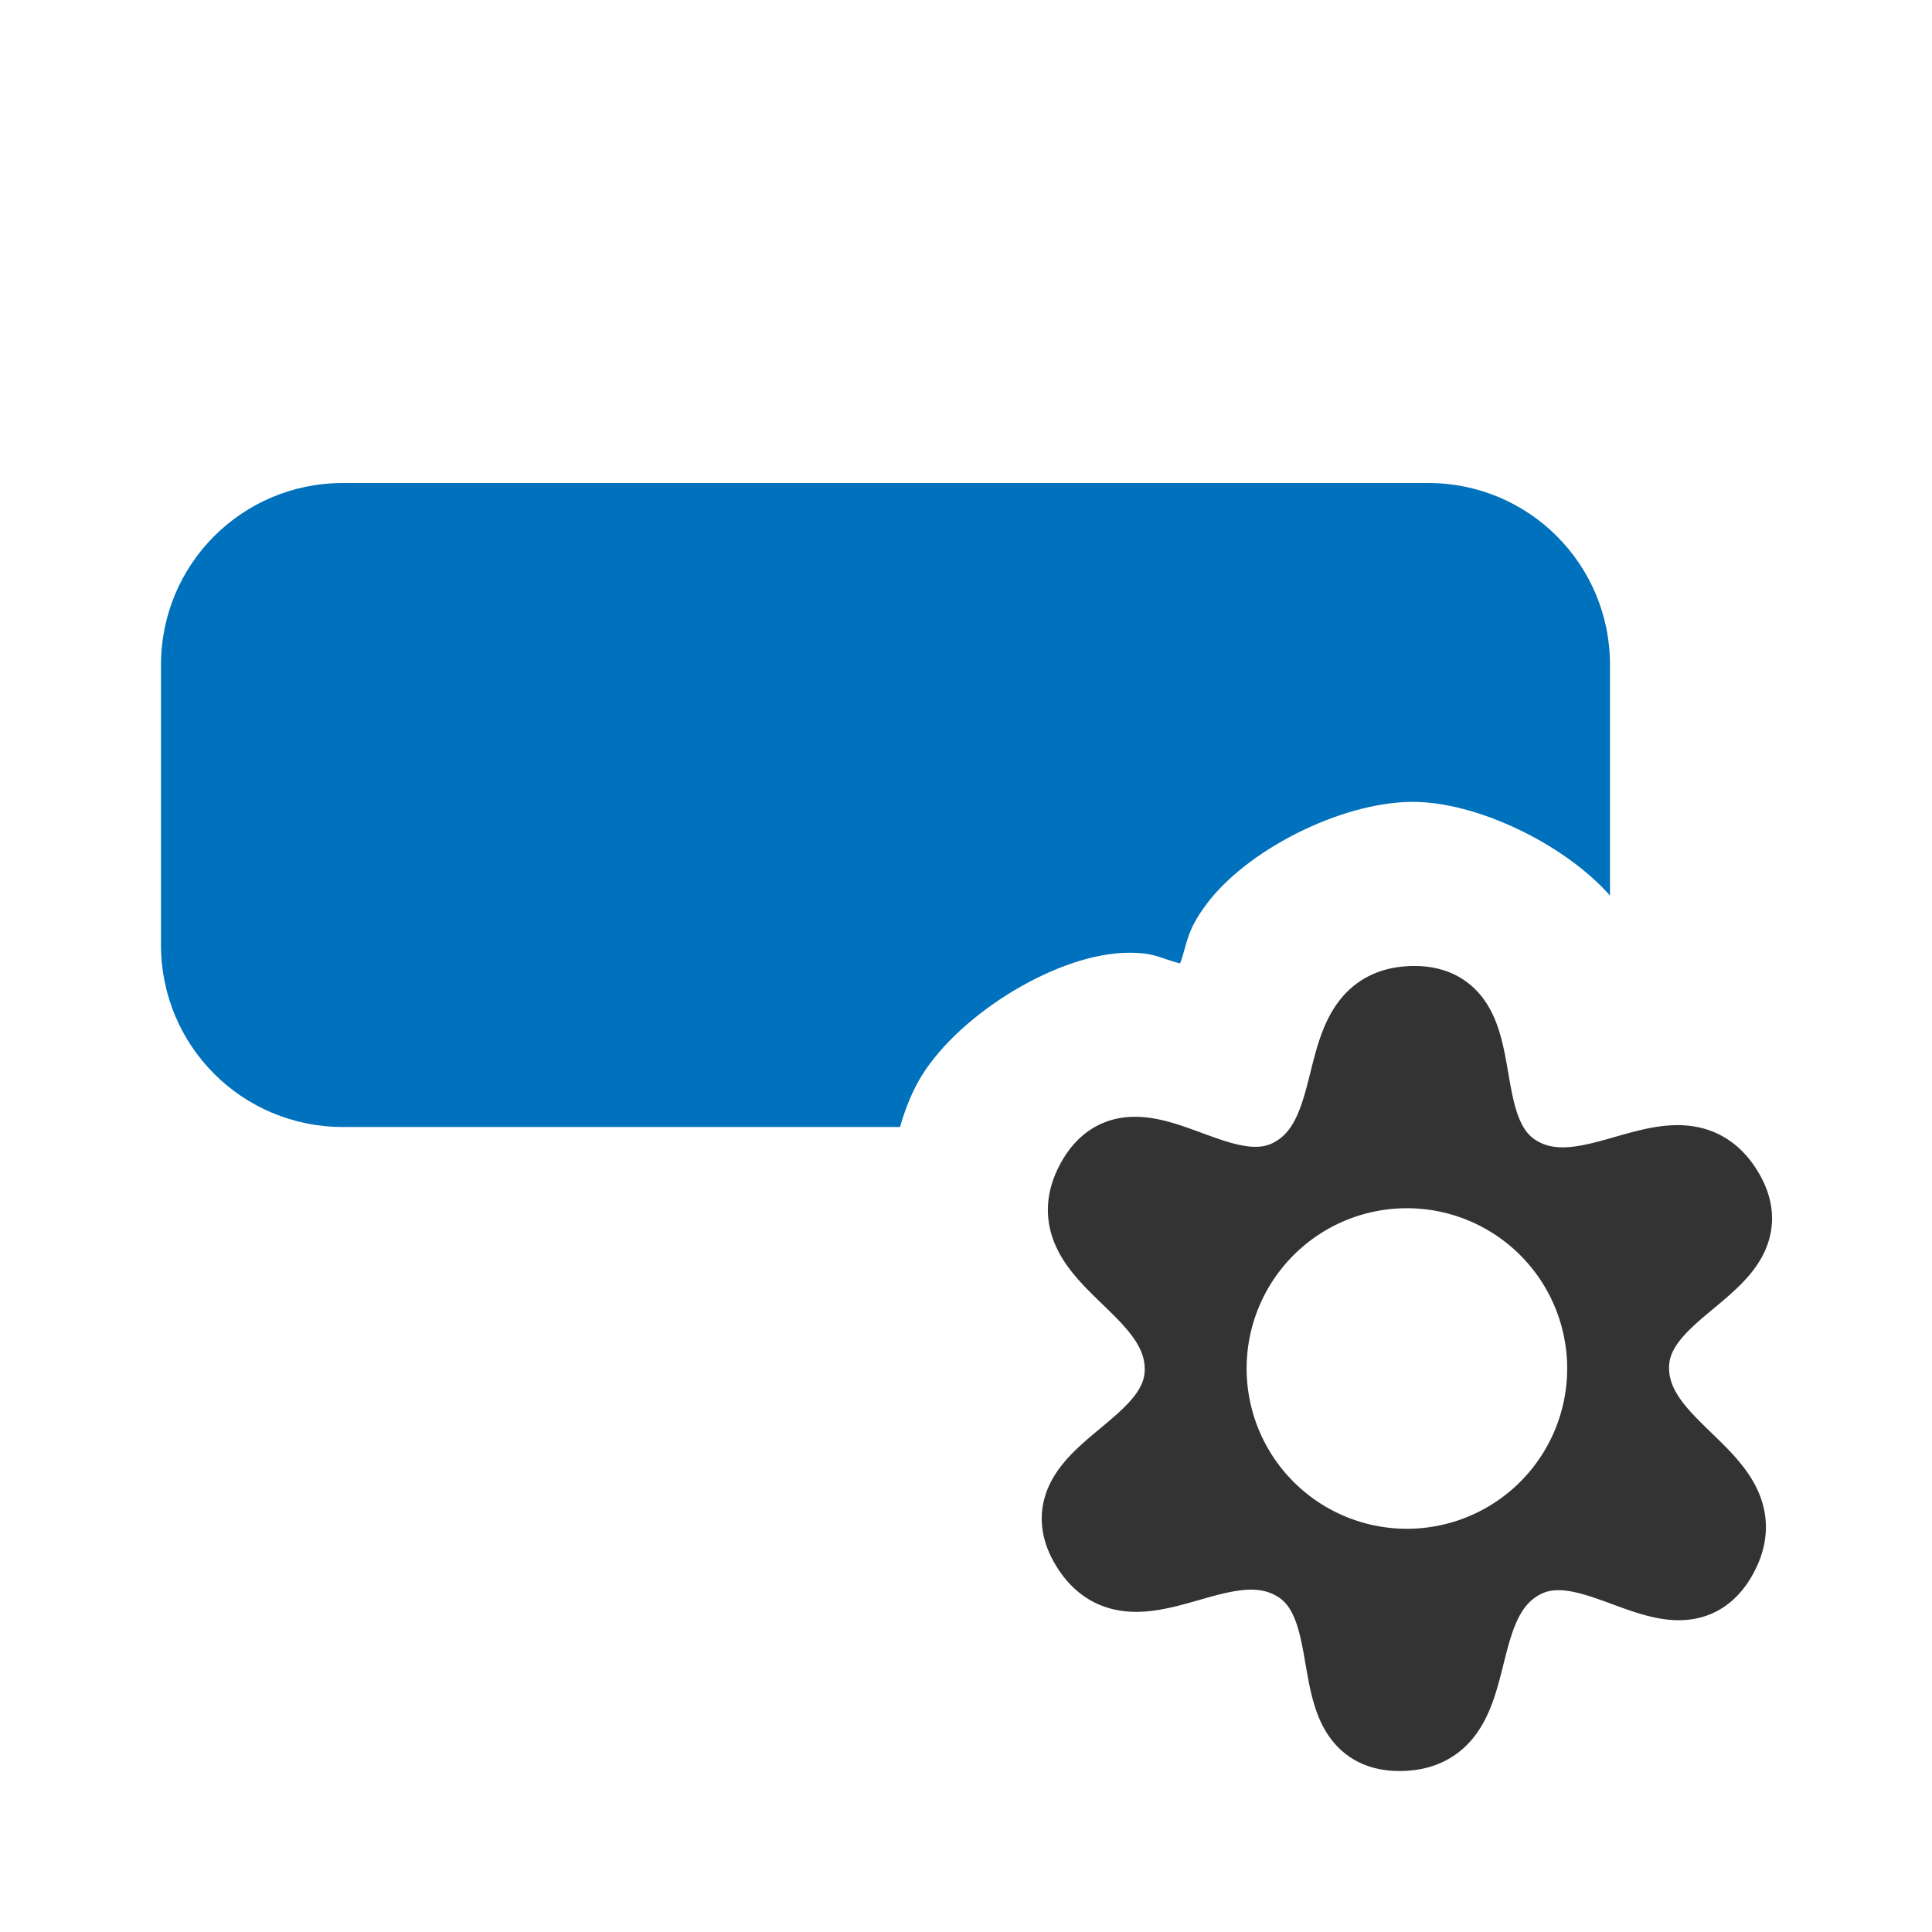 <?xml version="1.0" encoding="UTF-8" standalone="no"?>
<!-- Created with Inkscape (http://www.inkscape.org/) -->
<svg xmlns="http://www.w3.org/2000/svg" xmlns:svg="http://www.w3.org/2000/svg" xmlns:rdf="http://www.w3.org/1999/02/22-rdf-syntax-ns#" xmlns:cc="http://creativecommons.org/ns#" xmlns:dc="http://purl.org/dc/elements/1.1/" viewBox="0 0 24 24" version="1.1" id="svg10437" xml:space="preserve"><defs id="defs10431"/><g id="layer1"><path style="fill:#0071bc;stroke-width:0.849" d="M 4.26,6 C 3.008,6 2,7.008 2,8.26 V 11.74 C 2,12.992 3.008,14 4.26,14 h 6.92 c 0.06,-0.208 0.136,-0.402 0.23,-0.57 0.439,-0.779 1.648,-1.549 2.533,-1.592 0.399,-0.019 0.475,0.074 0.717,0.129 0.091,-0.244 0.071,-0.387 0.318,-0.723 0.505,-0.685 1.672,-1.274 2.555,-1.283 C 18.332,9.953 19.432,10.481 20,11.125 V 8.26 C 20,7.008 18.992,6 17.74,6 Z" id="rect37628"/><path id="path451" style="fill:#333333;fill-opacity:1;stroke:#333333;stroke-width:0.938;stroke-dasharray:none;stroke-opacity:1" d="m 17.559,12.469 c -1.094,0.011 -0.543,1.6 -1.501,2.13 -0.906,0.501 -1.955,-0.838 -2.464,0.064 -0.538,0.953 1.114,1.271 1.095,2.365 -0.019,1.035 -1.704,1.274 -1.177,2.166 0.557,0.942 1.658,-0.329 2.596,0.235 0.887,0.534 0.252,2.113 1.287,2.102 1.094,-0.011 0.543,-1.6 1.501,-2.13 0.906,-0.501 1.956,0.838 2.464,-0.064 0.538,-0.953 -1.114,-1.271 -1.095,-2.365 0.019,-1.035 1.704,-1.274 1.177,-2.166 -0.557,-0.942 -1.658,0.329 -2.596,-0.235 -0.887,-0.534 -0.252,-2.113 -1.287,-2.102 z m -0.082,2.071 a 2.46,2.46 0 0 1 2.46,2.46 2.46,2.46 0 0 1 -2.46,2.46 2.46,2.46 0 0 1 -2.46,-2.46 2.46,2.46 0 0 1 2.46,-2.46 z"/></g></svg>
